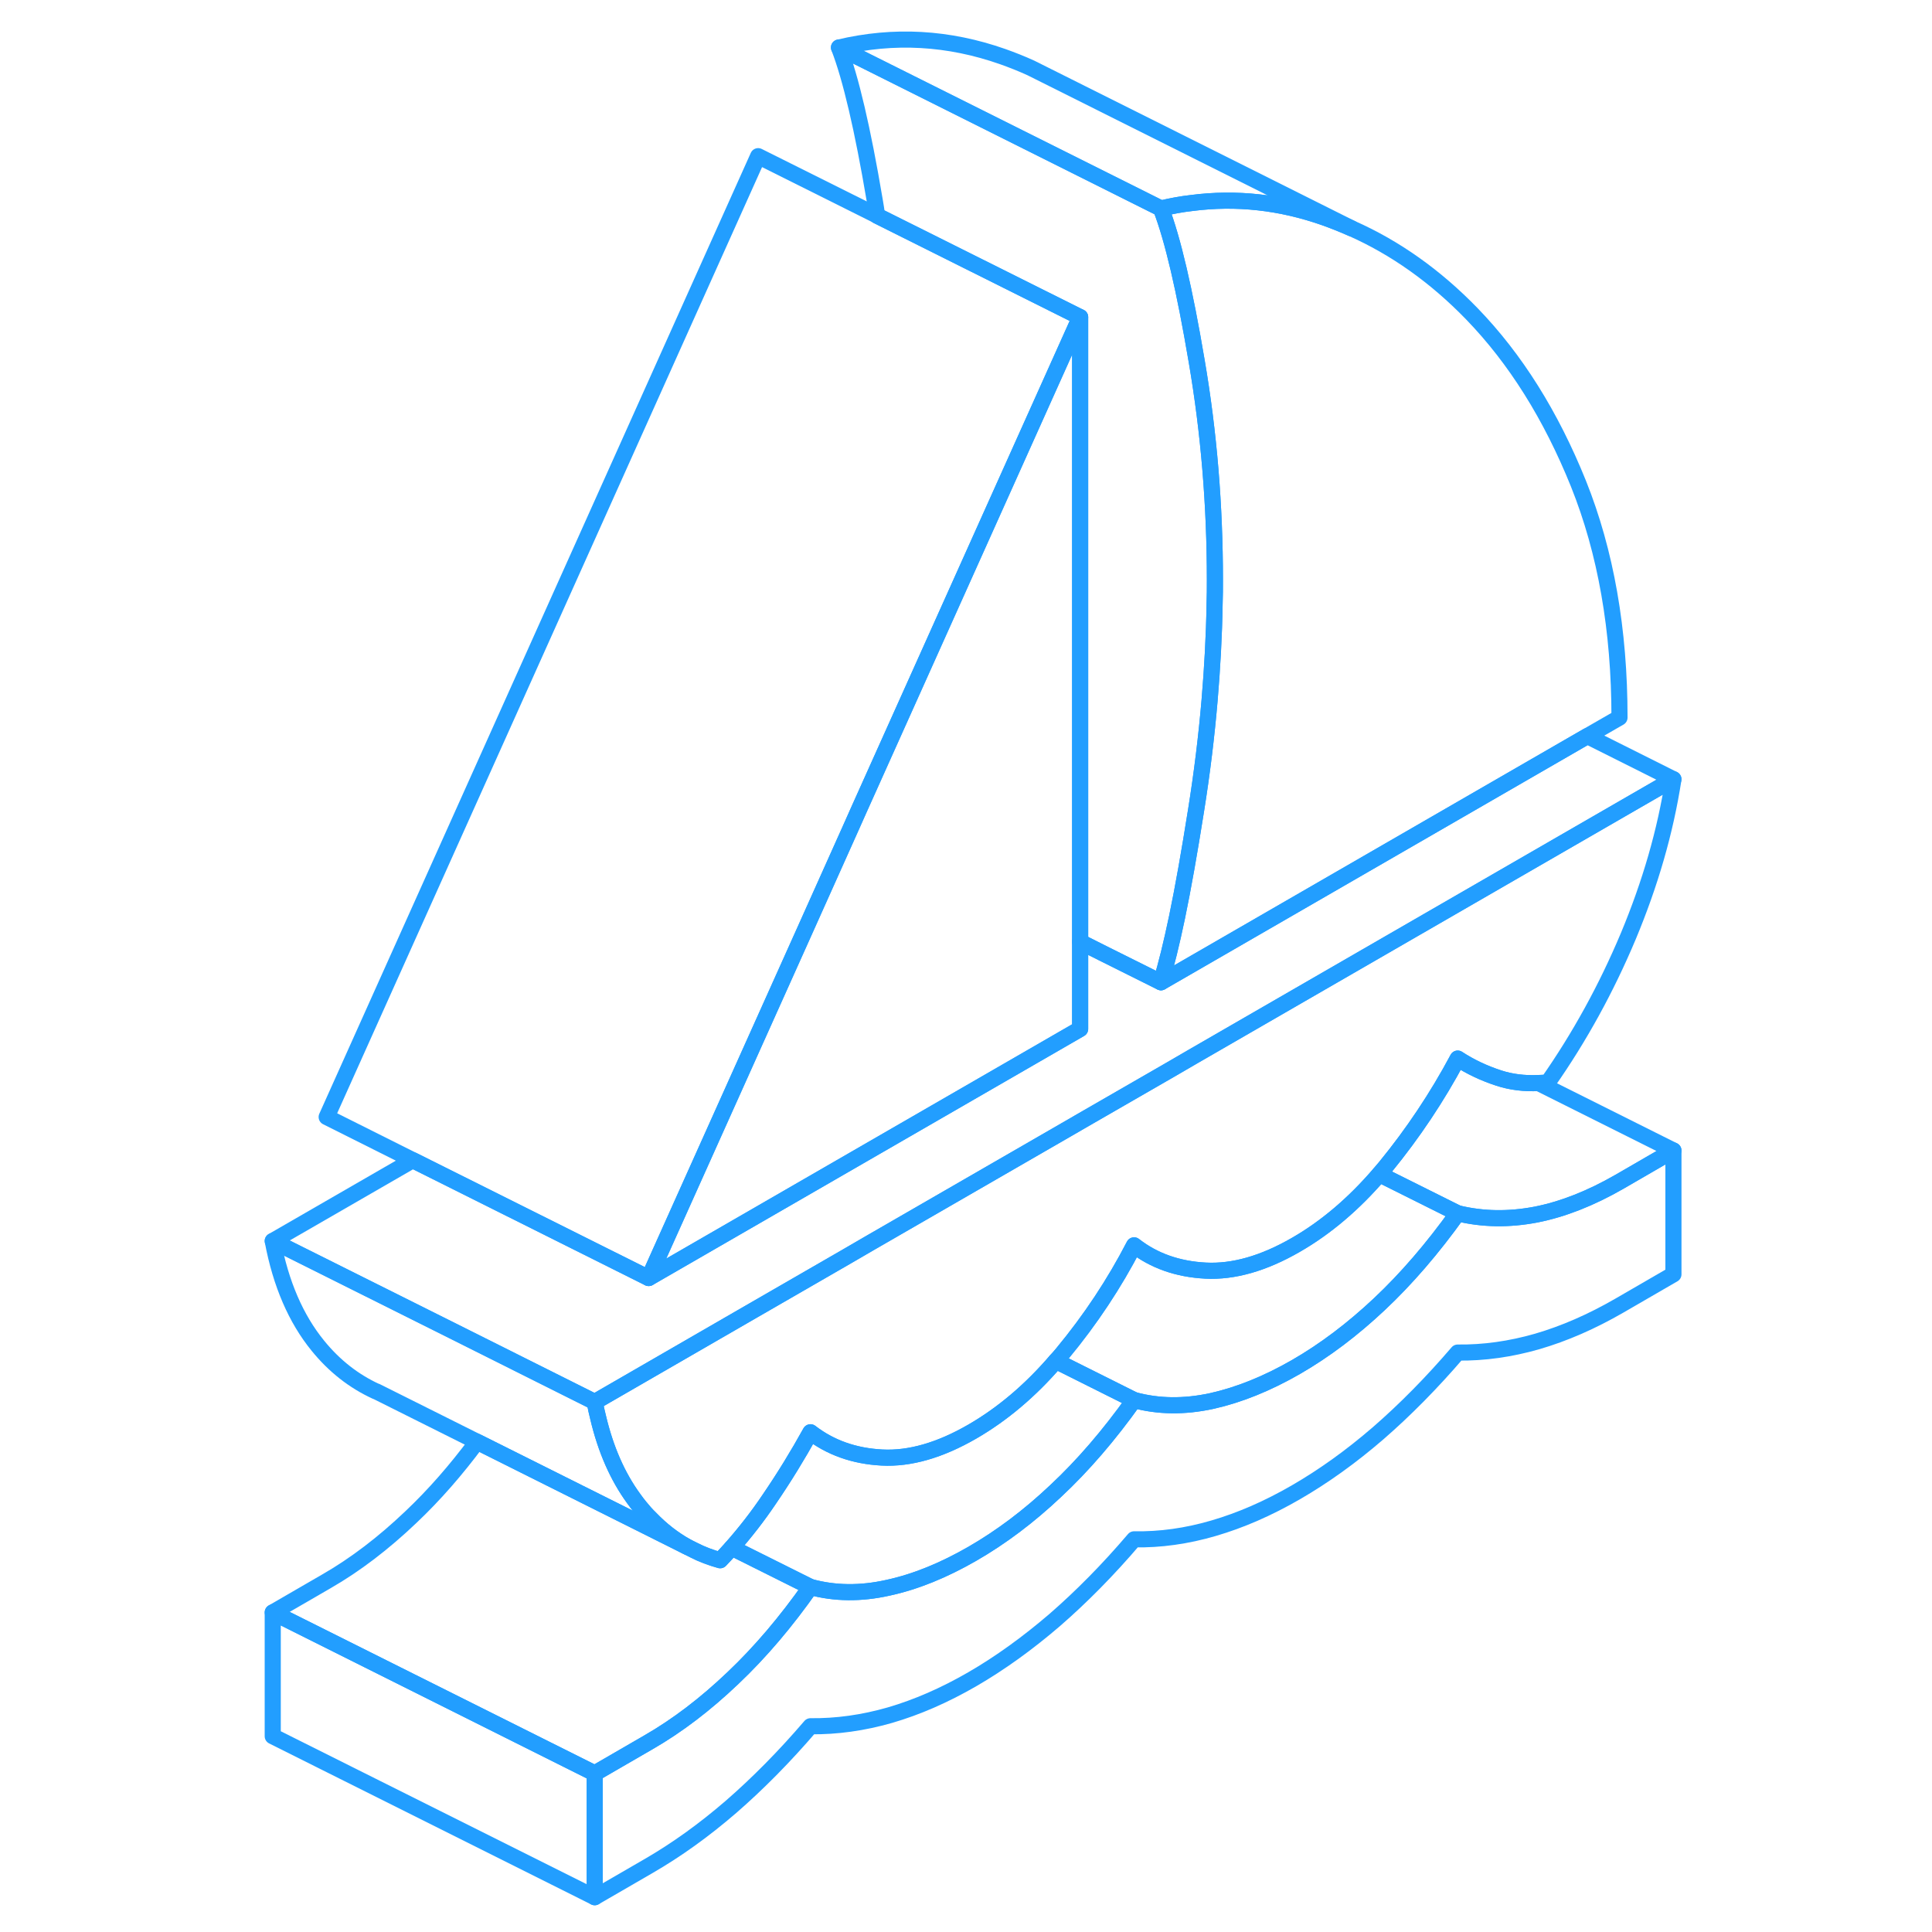 <svg width="48" height="48" viewBox="0 0 92 120" fill="none" xmlns="http://www.w3.org/2000/svg" stroke-width="1px" stroke-linecap="round" stroke-linejoin="round"><path d="M89.94 71.46V79.15L86.59 81.09C84.86 82.09 83.16 82.83 81.48 83.32C79.81 83.8 78.16 84.03 76.54 84.01C74.92 85.9 73.27 87.57 71.6 89.02C69.92 90.47 68.22 91.69 66.49 92.69C64.76 93.69 63.06 94.43 61.38 94.92C59.71 95.41 58.06 95.64 56.44 95.61C54.82 97.51 53.17 99.18 51.5 100.63C49.82 102.07 48.12 103.3 46.39 104.3C44.66 105.3 42.96 106.04 41.28 106.53C39.61 107.01 37.96 107.24 36.34 107.22C34.72 109.11 33.07 110.78 31.4 112.23C29.72 113.68 28.02 114.9 26.29 115.9L22.94 117.84V110.15L26.29 108.21C28.08 107.18 29.82 105.85 31.52 104.23C33.23 102.61 34.83 100.72 36.34 98.57C37.85 98.98 39.45 99 41.15 98.62C42.86 98.25 44.6 97.54 46.39 96.51C48.18 95.48 49.91 94.18 51.58 92.6C53.26 91.03 54.88 89.15 56.44 86.96C57.95 87.37 59.55 87.39 61.26 87.02C62.96 86.64 64.7 85.94 66.49 84.91C68.28 83.88 70.01 82.57 71.68 81C73.36 79.42 74.98 77.54 76.54 75.36C78.1 75.74 79.72 75.76 81.4 75.44C83.07 75.11 84.8 74.43 86.59 73.4L89.94 71.46Z" stroke="#229EFF" stroke-linejoin="round"/><path d="M89.94 48.4C89.44 51.64 88.5 54.88 87.14 58.14C85.77 61.4 84.11 64.42 82.15 67.22C81.95 67.24 81.75 67.26 81.56 67.27C80.68 67.31 79.85 67.21 79.09 66.96C78.17 66.66 77.32 66.26 76.54 65.75C75.26 68.15 73.76 70.39 72.06 72.47C71.93 72.63 71.8 72.78 71.67 72.93C70.08 74.78 68.35 76.25 66.49 77.32C64.48 78.48 62.61 79.01 60.88 78.92C59.15 78.83 57.67 78.31 56.44 77.35C55.21 79.73 53.73 81.96 52 84.05C51.87 84.21 51.73 84.37 51.58 84.53C49.98 86.39 48.24 87.85 46.39 88.92C44.38 90.08 42.51 90.62 40.78 90.53C39.05 90.44 37.57 89.91 36.34 88.96C35.56 90.37 34.71 91.76 33.78 93.12C33.06 94.19 32.28 95.19 31.45 96.13C31.21 96.4 30.97 96.66 30.73 96.91C30.16 96.75 29.61 96.55 29.09 96.28L28.65 96.06C27.83 95.6 27.08 95.02 26.39 94.3C26.16 94.08 25.95 93.84 25.74 93.58C25.61 93.42 25.48 93.25 25.36 93.08C24.36 91.71 23.62 90.03 23.15 88.04C23.07 87.73 23 87.41 22.94 87.08L32.81 81.38L38.6 78.04L40.01 77.22L52.92 69.77L58.69 66.44L60.1 65.62L89.93 48.4H89.94Z" stroke="#229EFF" stroke-linejoin="round"/><path d="M86.59 44.57L84.59 45.72L58.11 61.01C58.43 59.97 58.76 58.63 59.11 56.96C59.49 55.13 59.88 52.92 60.29 50.33C60.66 48.02 60.94 45.73 61.13 43.49C61.3 41.48 61.41 39.49 61.44 37.54C61.46 37.03 61.46 36.52 61.46 36.01C61.46 31.4 61.09 26.87 60.33 22.44C59.58 18 58.84 14.84 58.11 12.95C58.74 12.8 59.38 12.68 60.01 12.61C62.78 12.25 65.54 12.55 68.29 13.52C68.85 13.72 69.4 13.94 69.94 14.18C72.67 15.39 75.16 17.16 77.42 19.49C80.13 22.29 82.33 25.8 84.04 30.04C85.74 34.28 86.59 39.12 86.59 44.57Z" stroke="#229EFF" stroke-linejoin="round"/><path d="M22.94 110.15V117.84L2.94 107.84V100.15L9.76 103.56L22.94 110.15Z" stroke="#229EFF" stroke-linejoin="round"/><path d="M89.94 48.4L60.11 65.62L58.7 66.44L52.93 69.76L52.92 69.77L40.01 77.22L38.6 78.04L32.81 81.38L22.94 87.08L14.09 82.65L2.94 77.08L11.64 72.06L26.29 79.38L53.09 63.91V58.5L54.48 59.2L58.11 61.01L84.59 45.72L89.94 48.4Z" stroke="#229EFF" stroke-linejoin="round"/><path d="M61.46 36.01C61.46 36.52 61.46 37.03 61.44 37.54C61.41 39.49 61.3 41.48 61.13 43.49C60.94 45.73 60.66 48.02 60.29 50.33C59.88 52.92 59.49 55.13 59.11 56.96C58.76 58.63 58.43 59.97 58.11 61.01L54.48 59.2L53.09 58.5V19.7L40.48 13.4C40.44 13.07 40.38 12.76 40.33 12.44C39.58 8 38.84 4.84 38.11 2.95L58.11 12.95C58.84 14.84 59.58 18 60.33 22.44C61.09 26.87 61.46 31.4 61.46 36.01Z" stroke="#229EFF" stroke-linejoin="round"/><path d="M53.09 19.7L39.35 50.29L38.86 51.39L35.86 58.08L26.54 78.83L26.29 79.38L11.64 72.06L6.29 69.38L33.09 9.7L40.48 13.39V13.4L53.09 19.7Z" stroke="#229EFF" stroke-linejoin="round"/><path d="M28.65 96.06L15.63 89.55L9.37 86.42H9.35C7.98 85.79 6.77 84.85 5.74 83.58C4.38 81.91 3.44 79.74 2.94 77.08L14.09 82.65L22.94 87.08C23 87.41 23.07 87.73 23.15 88.04C23.62 90.03 24.36 91.71 25.36 93.08C25.48 93.25 25.61 93.42 25.74 93.58C25.95 93.84 26.16 94.08 26.39 94.3C27.08 95.02 27.83 95.6 28.65 96.06Z" stroke="#229EFF" stroke-linejoin="round"/><path d="M36.34 98.57C34.83 100.72 33.23 102.61 31.52 104.23C29.82 105.85 28.08 107.18 26.29 108.21L22.94 110.15L9.76 103.56L2.94 100.15L6.29 98.21C8.08 97.18 9.82 95.85 11.52 94.23C12.97 92.86 14.33 91.3 15.63 89.55L28.65 96.06L29.09 96.28C29.61 96.55 30.16 96.75 30.73 96.91C30.97 96.66 31.21 96.4 31.45 96.13L36.34 98.57Z" stroke="#229EFF" stroke-linejoin="round"/><path d="M56.44 86.96C54.88 89.15 53.26 91.03 51.58 92.6C49.91 94.18 48.18 95.48 46.39 96.51C44.6 97.54 42.86 98.25 41.15 98.62C39.45 99 37.85 98.98 36.34 98.57L31.45 96.13C32.28 95.19 33.06 94.19 33.78 93.12C34.71 91.76 35.56 90.37 36.34 88.96C37.57 89.91 39.05 90.44 40.78 90.53C42.51 90.62 44.38 90.08 46.39 88.92C48.24 87.85 49.98 86.39 51.58 84.53L56.44 86.96Z" stroke="#229EFF" stroke-linejoin="round"/><path d="M76.54 75.36C74.98 77.54 73.36 79.42 71.68 81C70.01 82.57 68.28 83.88 66.49 84.91C64.7 85.94 62.96 86.64 61.26 87.02C59.55 87.39 57.95 87.37 56.44 86.96L51.58 84.53C51.73 84.37 51.87 84.21 52 84.05C53.73 81.96 55.21 79.73 56.44 77.35C57.67 78.31 59.15 78.83 60.88 78.92C62.61 79.01 64.48 78.48 66.49 77.32C68.35 76.25 70.08 74.78 71.67 72.93L76.54 75.36Z" stroke="#229EFF" stroke-linejoin="round"/><path d="M89.941 71.46L86.591 73.4C84.801 74.43 83.071 75.11 81.401 75.44C79.721 75.76 78.101 75.74 76.541 75.36L71.671 72.93C71.801 72.78 71.931 72.63 72.061 72.47C73.761 70.39 75.261 68.15 76.541 65.75C77.321 66.26 78.171 66.66 79.091 66.96C79.851 67.21 80.681 67.31 81.561 67.27L89.941 71.46Z" stroke="#229EFF" stroke-linejoin="round"/><path d="M53.09 19.7V63.91L26.29 79.38L26.54 78.83L35.86 58.08L38.86 51.39L39.35 50.29L53.09 19.7Z" stroke="#229EFF" stroke-linejoin="round"/><path d="M69.94 14.18C69.4 13.94 68.85 13.72 68.29 13.52C65.54 12.55 62.78 12.25 60.01 12.61C59.38 12.68 58.74 12.8 58.11 12.95L38.11 2.95C41.52 2.14 44.91 2.33 48.29 3.52C48.88 3.73 49.46 3.96 50.03 4.22L50.15 4.28L51.43 4.92L69.94 14.18Z" stroke="#229EFF" stroke-linejoin="round"/></svg>